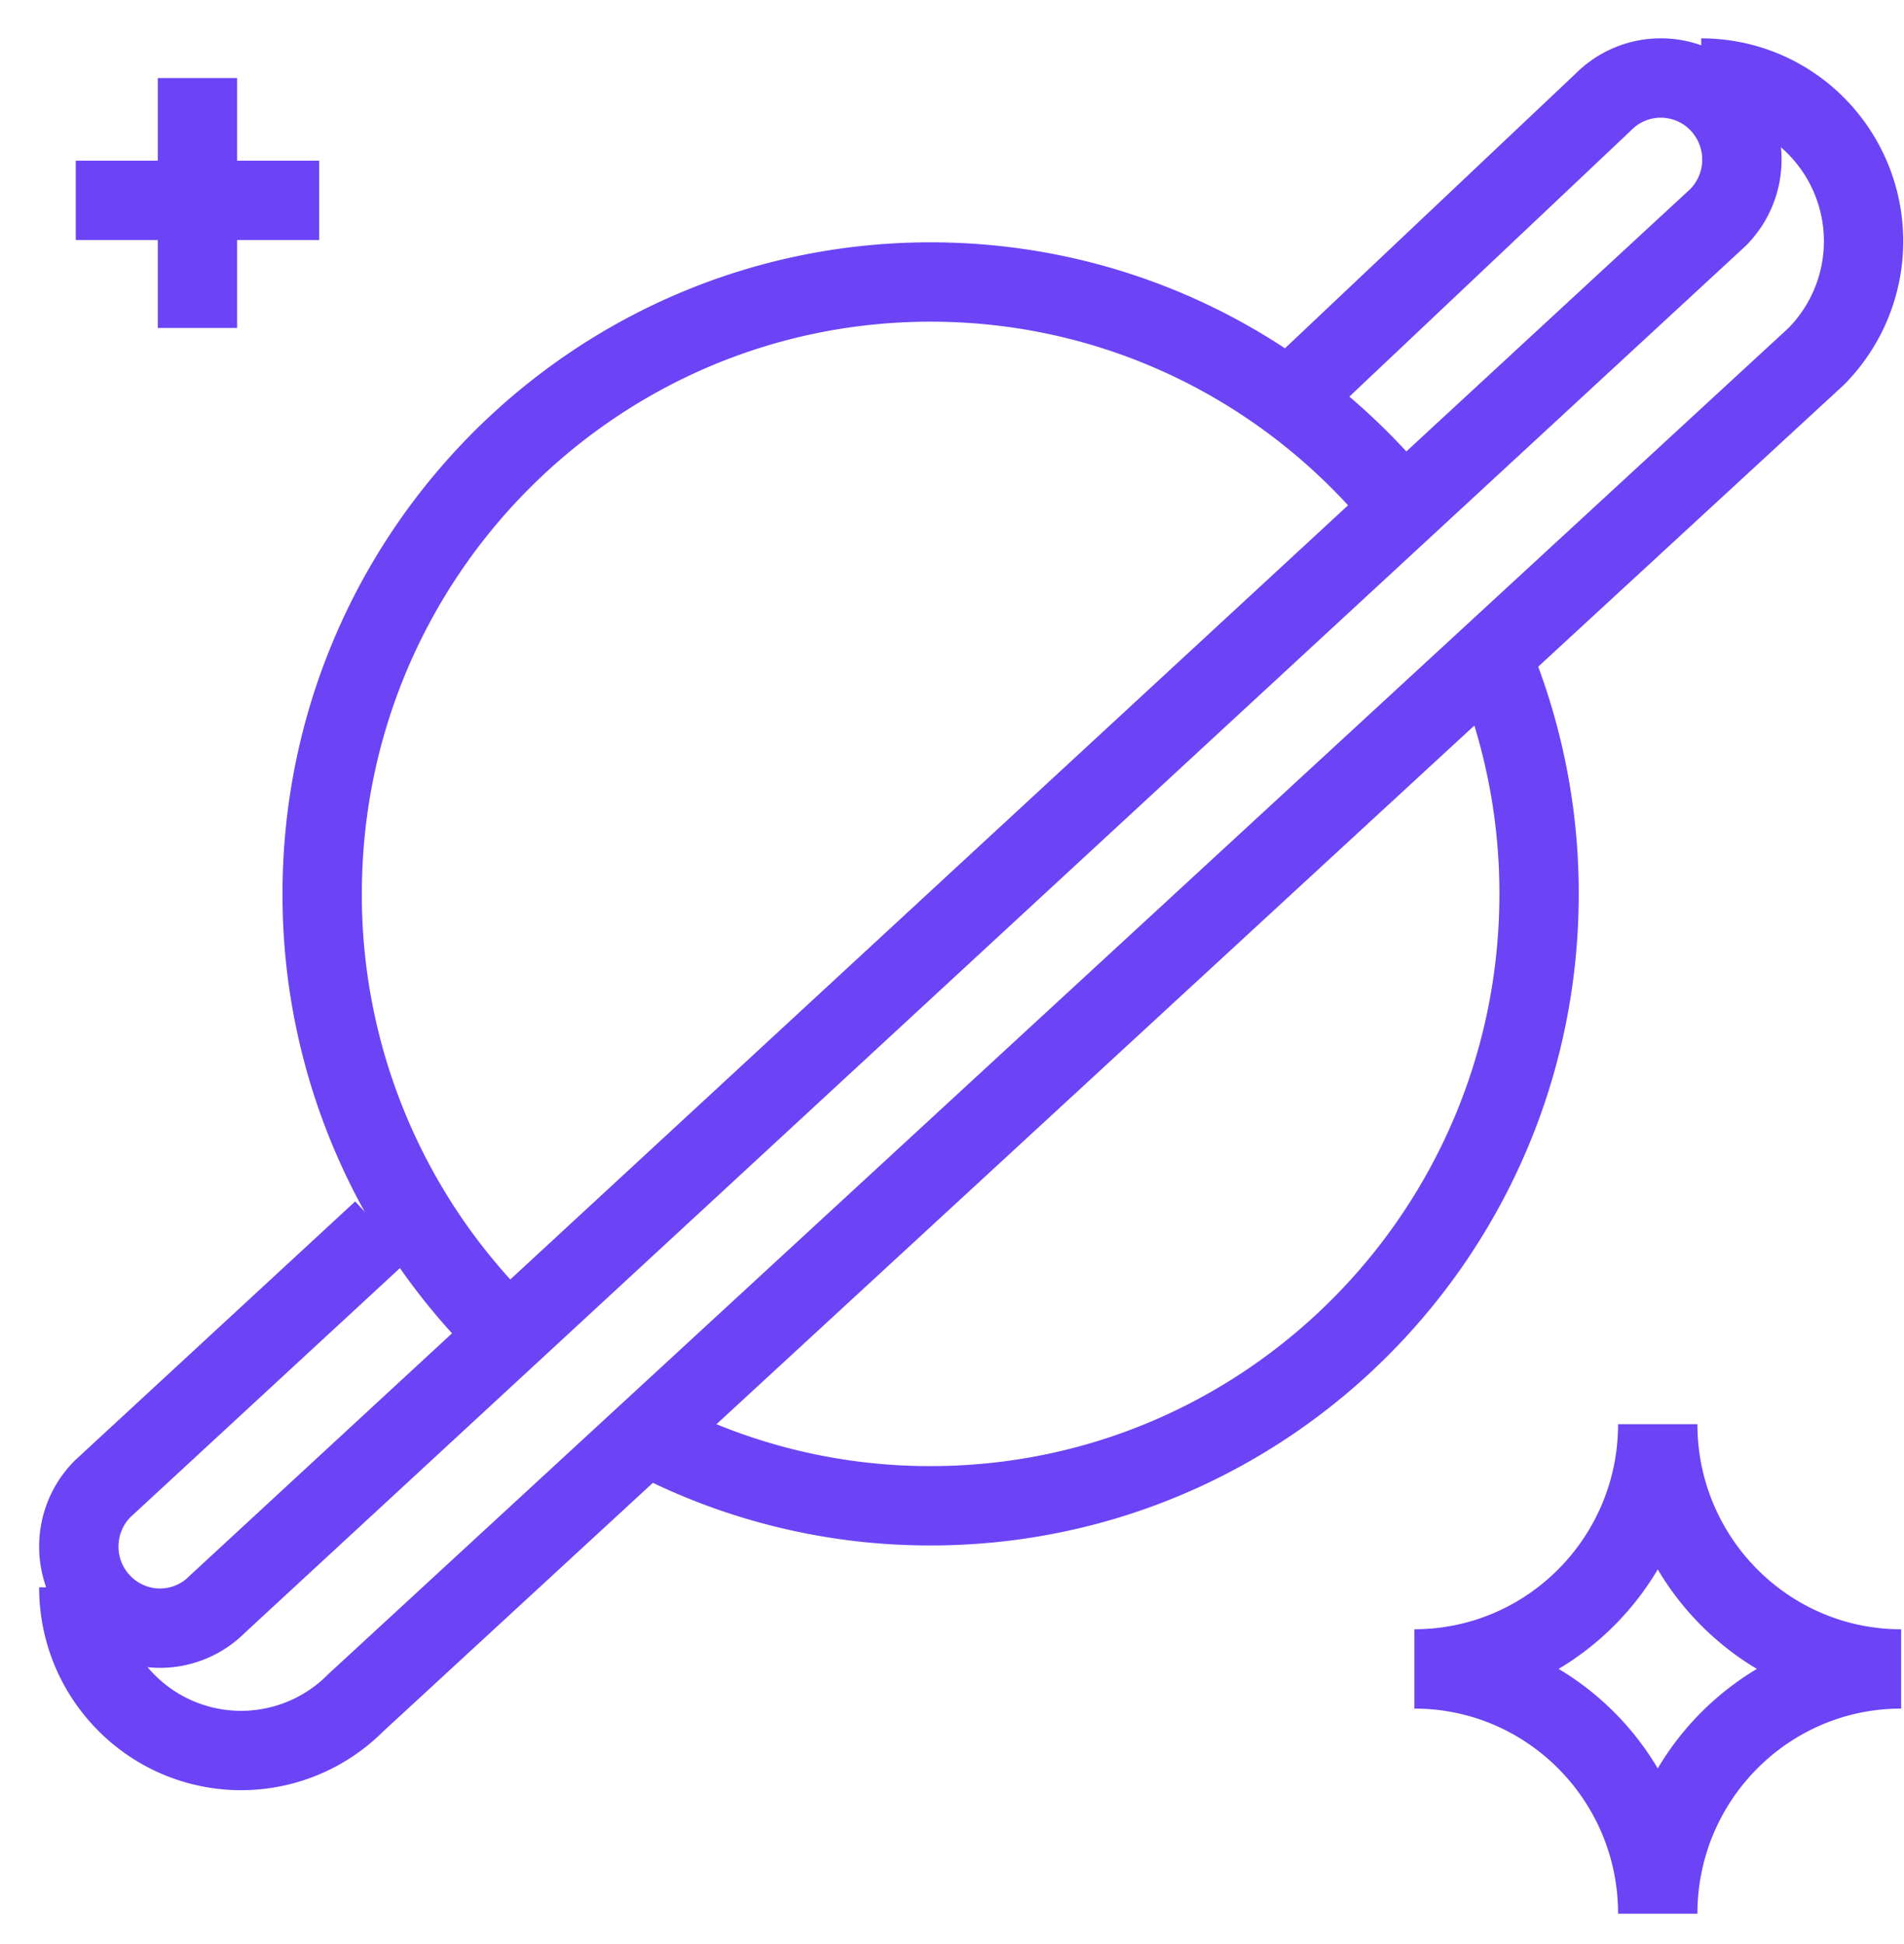 <svg viewBox="0 0 48 49" fill="none" xmlns="http://www.w3.org/2000/svg" id="scifi"><path d="M37.597 16.534A15.44 15.44 0 0 1 38.8 22.53c0 8.52-6.868 15.423-15.339 15.423a15.22 15.22 0 0 1-7.146-1.77m-3.487-2.536A15.42 15.42 0 0 1 8.122 22.53c0-8.517 6.868-15.422 15.339-15.422 4.765 0 9.023 2.186 11.836 5.614" stroke="#6C43F5" stroke-width="2"></path><path d="M9.633 31.016l-7.046 6.51c-.8.805-.8 2.106 0 2.908a2.033 2.033 0 0 0 2.892 0L43.315 5.477a2.066 2.066 0 0 0 0-2.908 2.035 2.035 0 0 0-2.892 0l-7.931 7.493" stroke="#6C43F5" stroke-width="2"></path><path d="M1.987 40.01a4.1 4.1 0 0 0 1.199 2.907 4.074 4.074 0 0 0 5.784 0l36.813-33.93a4.128 4.128 0 0 0 0-5.815 4.064 4.064 0 0 0-2.894-1.205m-37.911 0v6.299M1.91 5.05h6.136m27.611 37.015c3.387 0 6.135-2.763 6.135-6.169m0 0c0 3.406 2.75 6.17 6.136 6.17m-6.136 6.168c0-3.407-2.748-6.169-6.135-6.169m12.271 0c-3.387 0-6.136 2.762-6.136 6.17" stroke="#6C43F5" stroke-width="2"></path></svg>